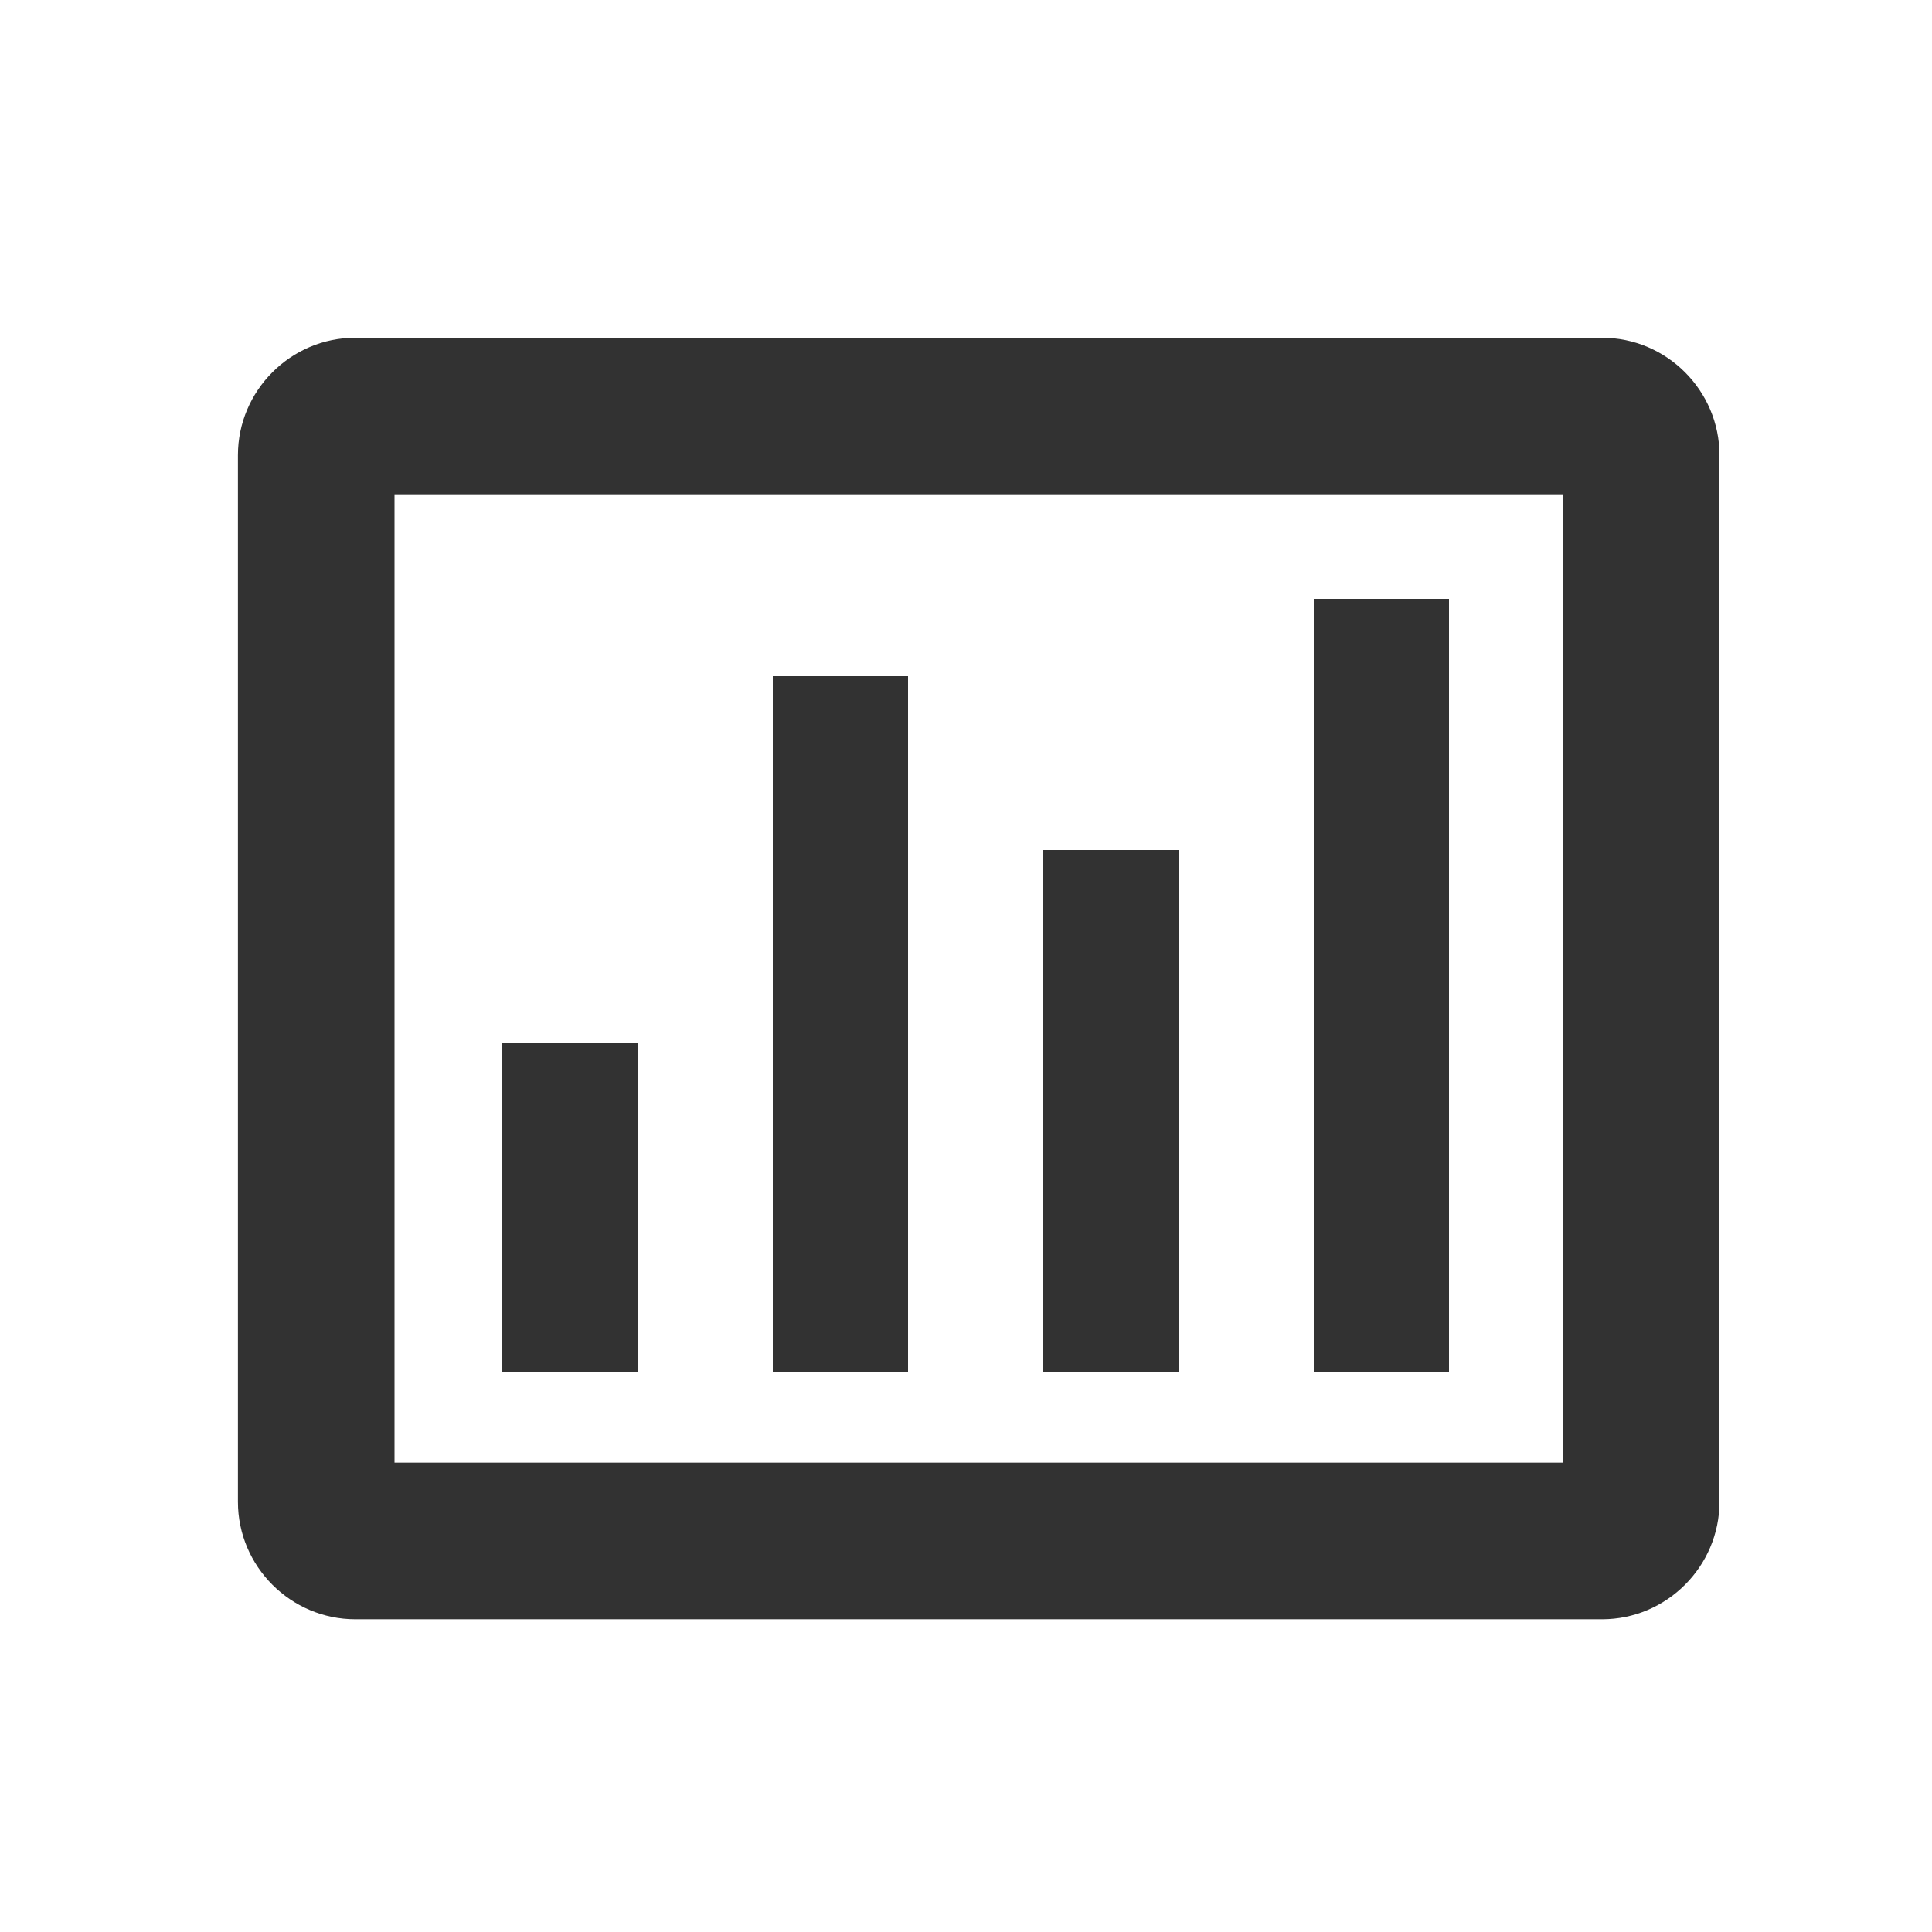 <?xml version="1.0" encoding="utf-8"?>
<!-- Generator: Adobe Illustrator 15.0.0, SVG Export Plug-In . SVG Version: 6.00 Build 0)  -->
<!DOCTYPE svg PUBLIC "-//W3C//DTD SVG 1.1//EN" "http://www.w3.org/Graphics/SVG/1.1/DTD/svg11.dtd">
<svg version="1.1" id="Layer_1" xmlns="http://www.w3.org/2000/svg" xmlns:xlink="http://www.w3.org/1999/xlink" x="0px" y="0px"
	 width="100px" height="100px" viewBox="0 0 100 100" enable-background="new 0 0 100 100" xml:space="preserve">
<rect x="26" y="54" fill="#323232" width="7" height="17"/>
<rect x="40" y="35" fill="#323232" width="7" height="36"/>
<rect x="54" y="44" fill="#323232" width="7" height="27"/>
<rect x="68" y="31" fill="#323232" width="7" height="40"/>
<path fill="#323232" d="M82.92,17.482H18.394c-3.344,0-6.079,2.736-6.079,6.079v54.173c0,3.344,2.735,6.08,6.079,6.08H82.92
	c3.344,0,6.08-2.736,6.08-6.08V23.561C89,20.218,86.264,17.482,82.92,17.482L82.92,17.482z M80.895,75.708H20.42v-50.12h60.475
	V75.708z"/>
<path d="M52.284,39.272"/>
</svg>
